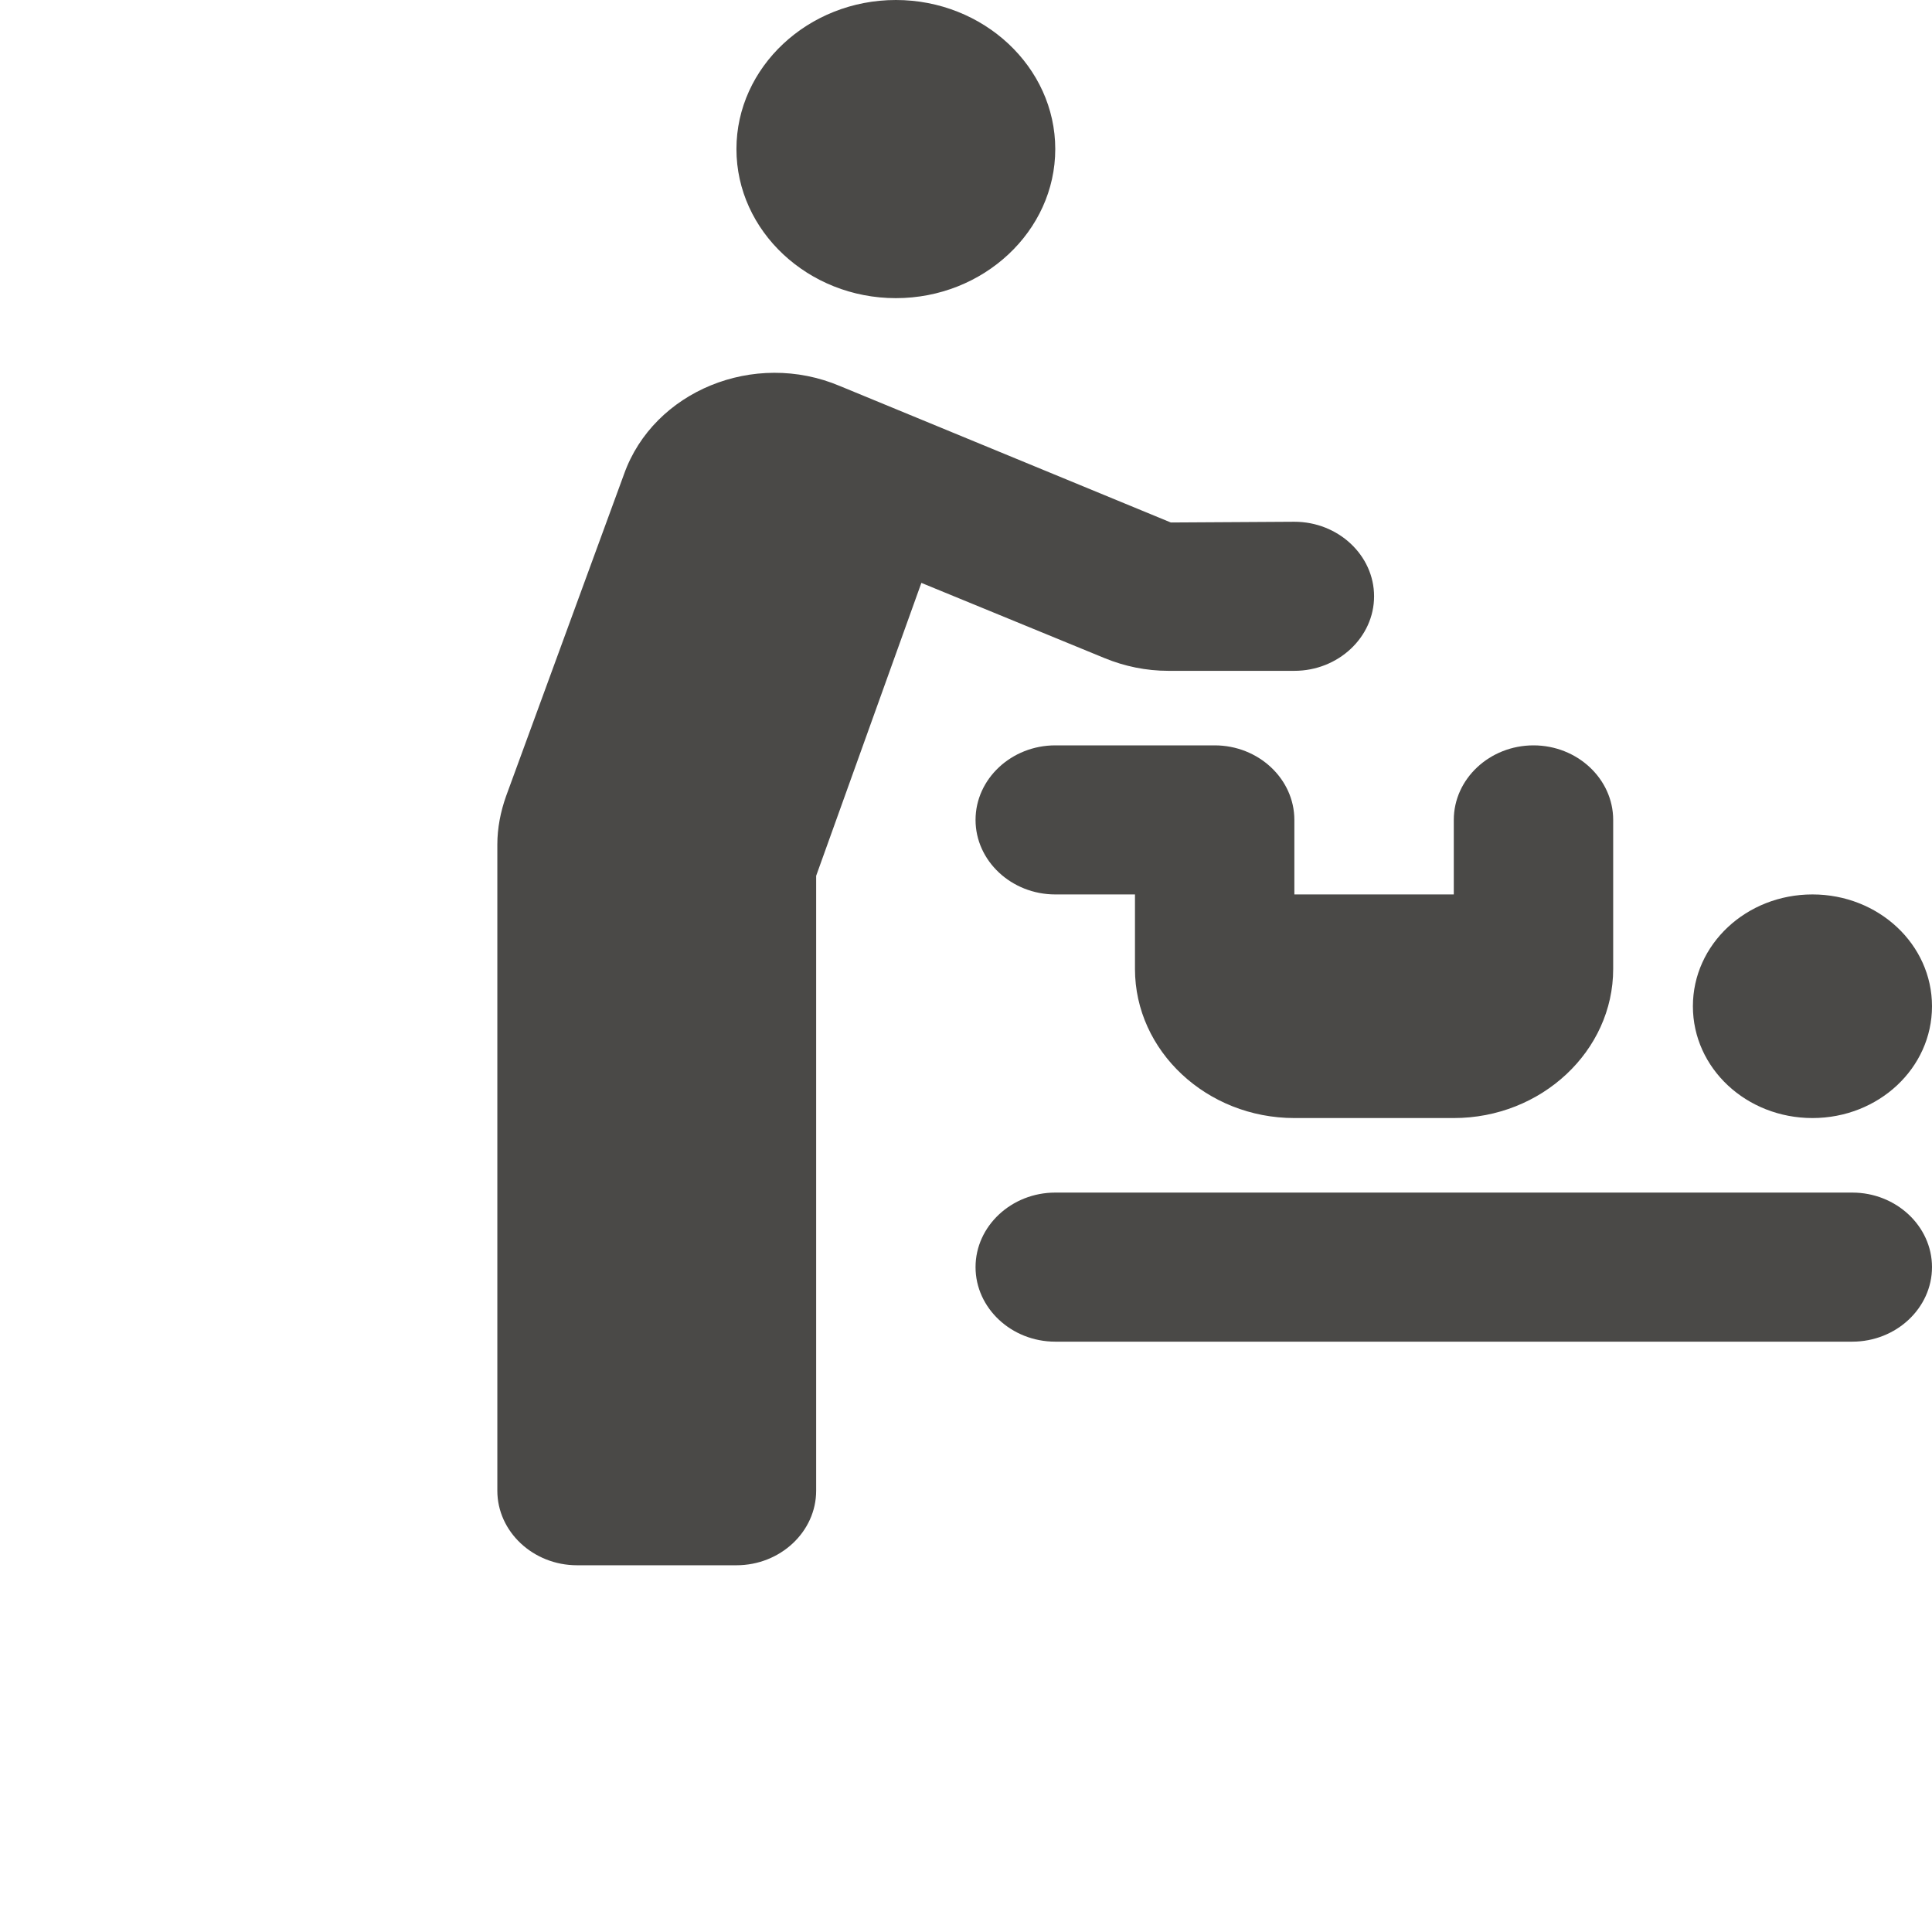 <svg width="50" height="50" viewBox="0 0 50 50" fill="none" xmlns="http://www.w3.org/2000/svg">
<path d="M35.561 15.432C35.561 16.493 34.633 17.361 33.498 17.361H30.239C29.662 17.361 29.105 17.245 28.589 17.033L23.845 15.085L21.122 22.666V38.58C21.122 39.641 20.194 40.509 19.059 40.509H14.934C13.8 40.509 12.871 39.641 12.871 38.58V21.856C12.871 21.431 12.954 21.007 13.098 20.602L16.151 12.268C16.914 10.127 19.513 9.047 21.741 9.992L30.301 13.522L33.498 13.503C34.633 13.503 35.561 14.371 35.561 15.432ZM23.185 0C20.916 0 19.059 1.736 19.059 3.858C19.059 5.98 20.916 7.716 23.185 7.716C25.454 7.716 27.31 5.98 27.31 3.858C27.31 1.736 25.454 0 23.185 0ZM27.31 34.722H47.937C49.072 34.722 50 33.854 50 32.793C50 31.732 49.072 30.864 47.937 30.864H27.31C26.176 30.864 25.247 31.732 25.247 32.793C25.247 33.854 26.176 34.722 27.31 34.722ZM46.906 28.935C48.618 28.935 50 27.643 50 26.042C50 24.441 48.618 23.148 46.906 23.148C45.194 23.148 43.812 24.441 43.812 26.042C43.812 27.643 45.194 28.935 46.906 28.935ZM33.498 21.219C33.498 20.158 32.57 19.29 31.436 19.29H27.31C26.176 19.29 25.247 20.158 25.247 21.219C25.247 22.28 26.176 23.148 27.31 23.148H29.373V25.077C29.373 27.199 31.229 28.935 33.498 28.935H37.624C39.893 28.935 41.749 27.199 41.749 25.077V21.219C41.749 20.158 40.821 19.29 39.687 19.29C38.552 19.29 37.624 20.158 37.624 21.219V23.148H33.498V21.219Z" fill="#4A4947"/>
</svg>
